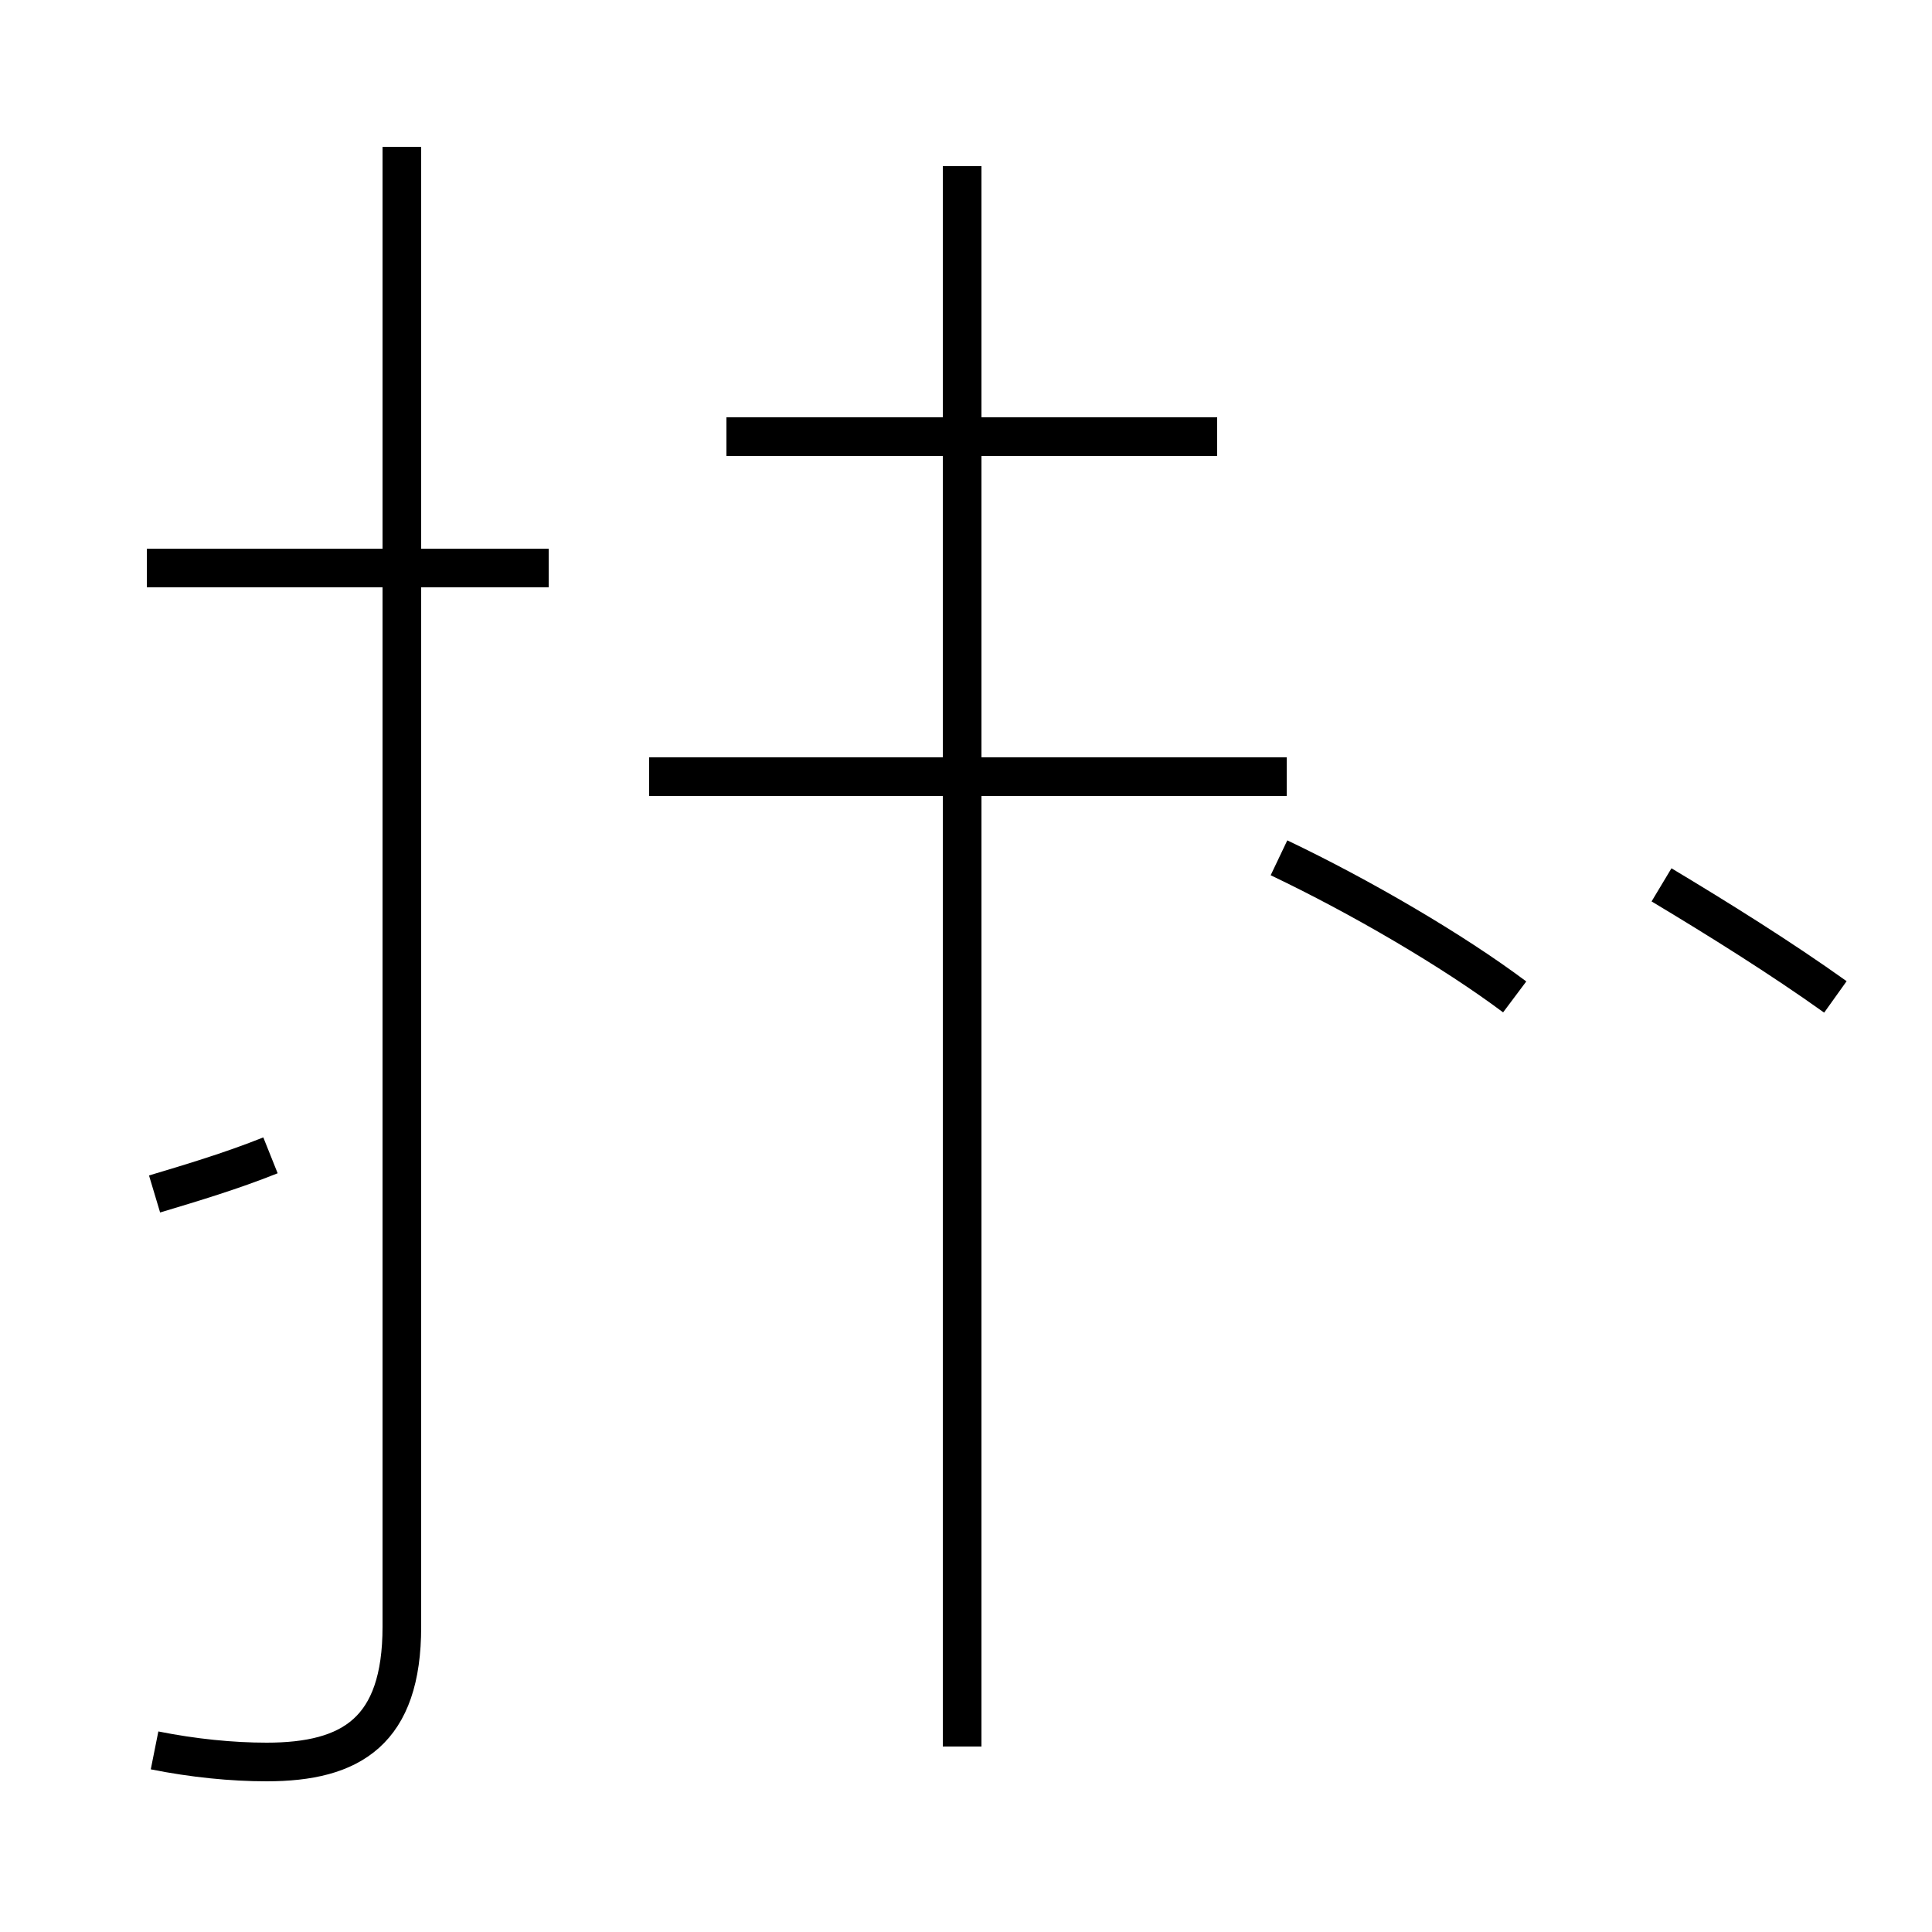 <?xml version='1.0' encoding='utf8'?>
<svg viewBox="0.0 -44.0 50.0 50.0" version="1.1" xmlns="http://www.w3.org/2000/svg">
<rect x="0.0" y="-44.0" width="50.0" height="50.0" fill="#808080" stroke="none"/>
<rect x="-1000" y="-1000" width="2000" height="2000" stroke="white" fill="white"/>
<g style="fill:none; stroke:#000000;  stroke-width:1">
<path d="M 14.2 29.3 L 3.8 29.3 M 4.0 -1.3 C 5.0 -1.5 6.0 -1.6 6.9 -1.6 C 9.1 -1.6 10.4 -0.8 10.4 1.9 L 10.4 40.2 M 4.0 13.1 C 5.0 13.4 6.0 13.7 7.0 14.1 M 16.8 23.9 L 33.3 23.9 M 24.9 -1.2 L 24.9 39.7 M 31.5 32.7 L 18.8 32.7 M 24.9 12.8 L 24.9 19.0 M 39.2 18.2 C 37.6 19.4 35.2 20.8 33.1 21.8 M 47.5 18.2 C 46.1 19.2 44.5 20.2 43.0 21.1 " transform="scale(1, -1)" />
</g>
</svg>